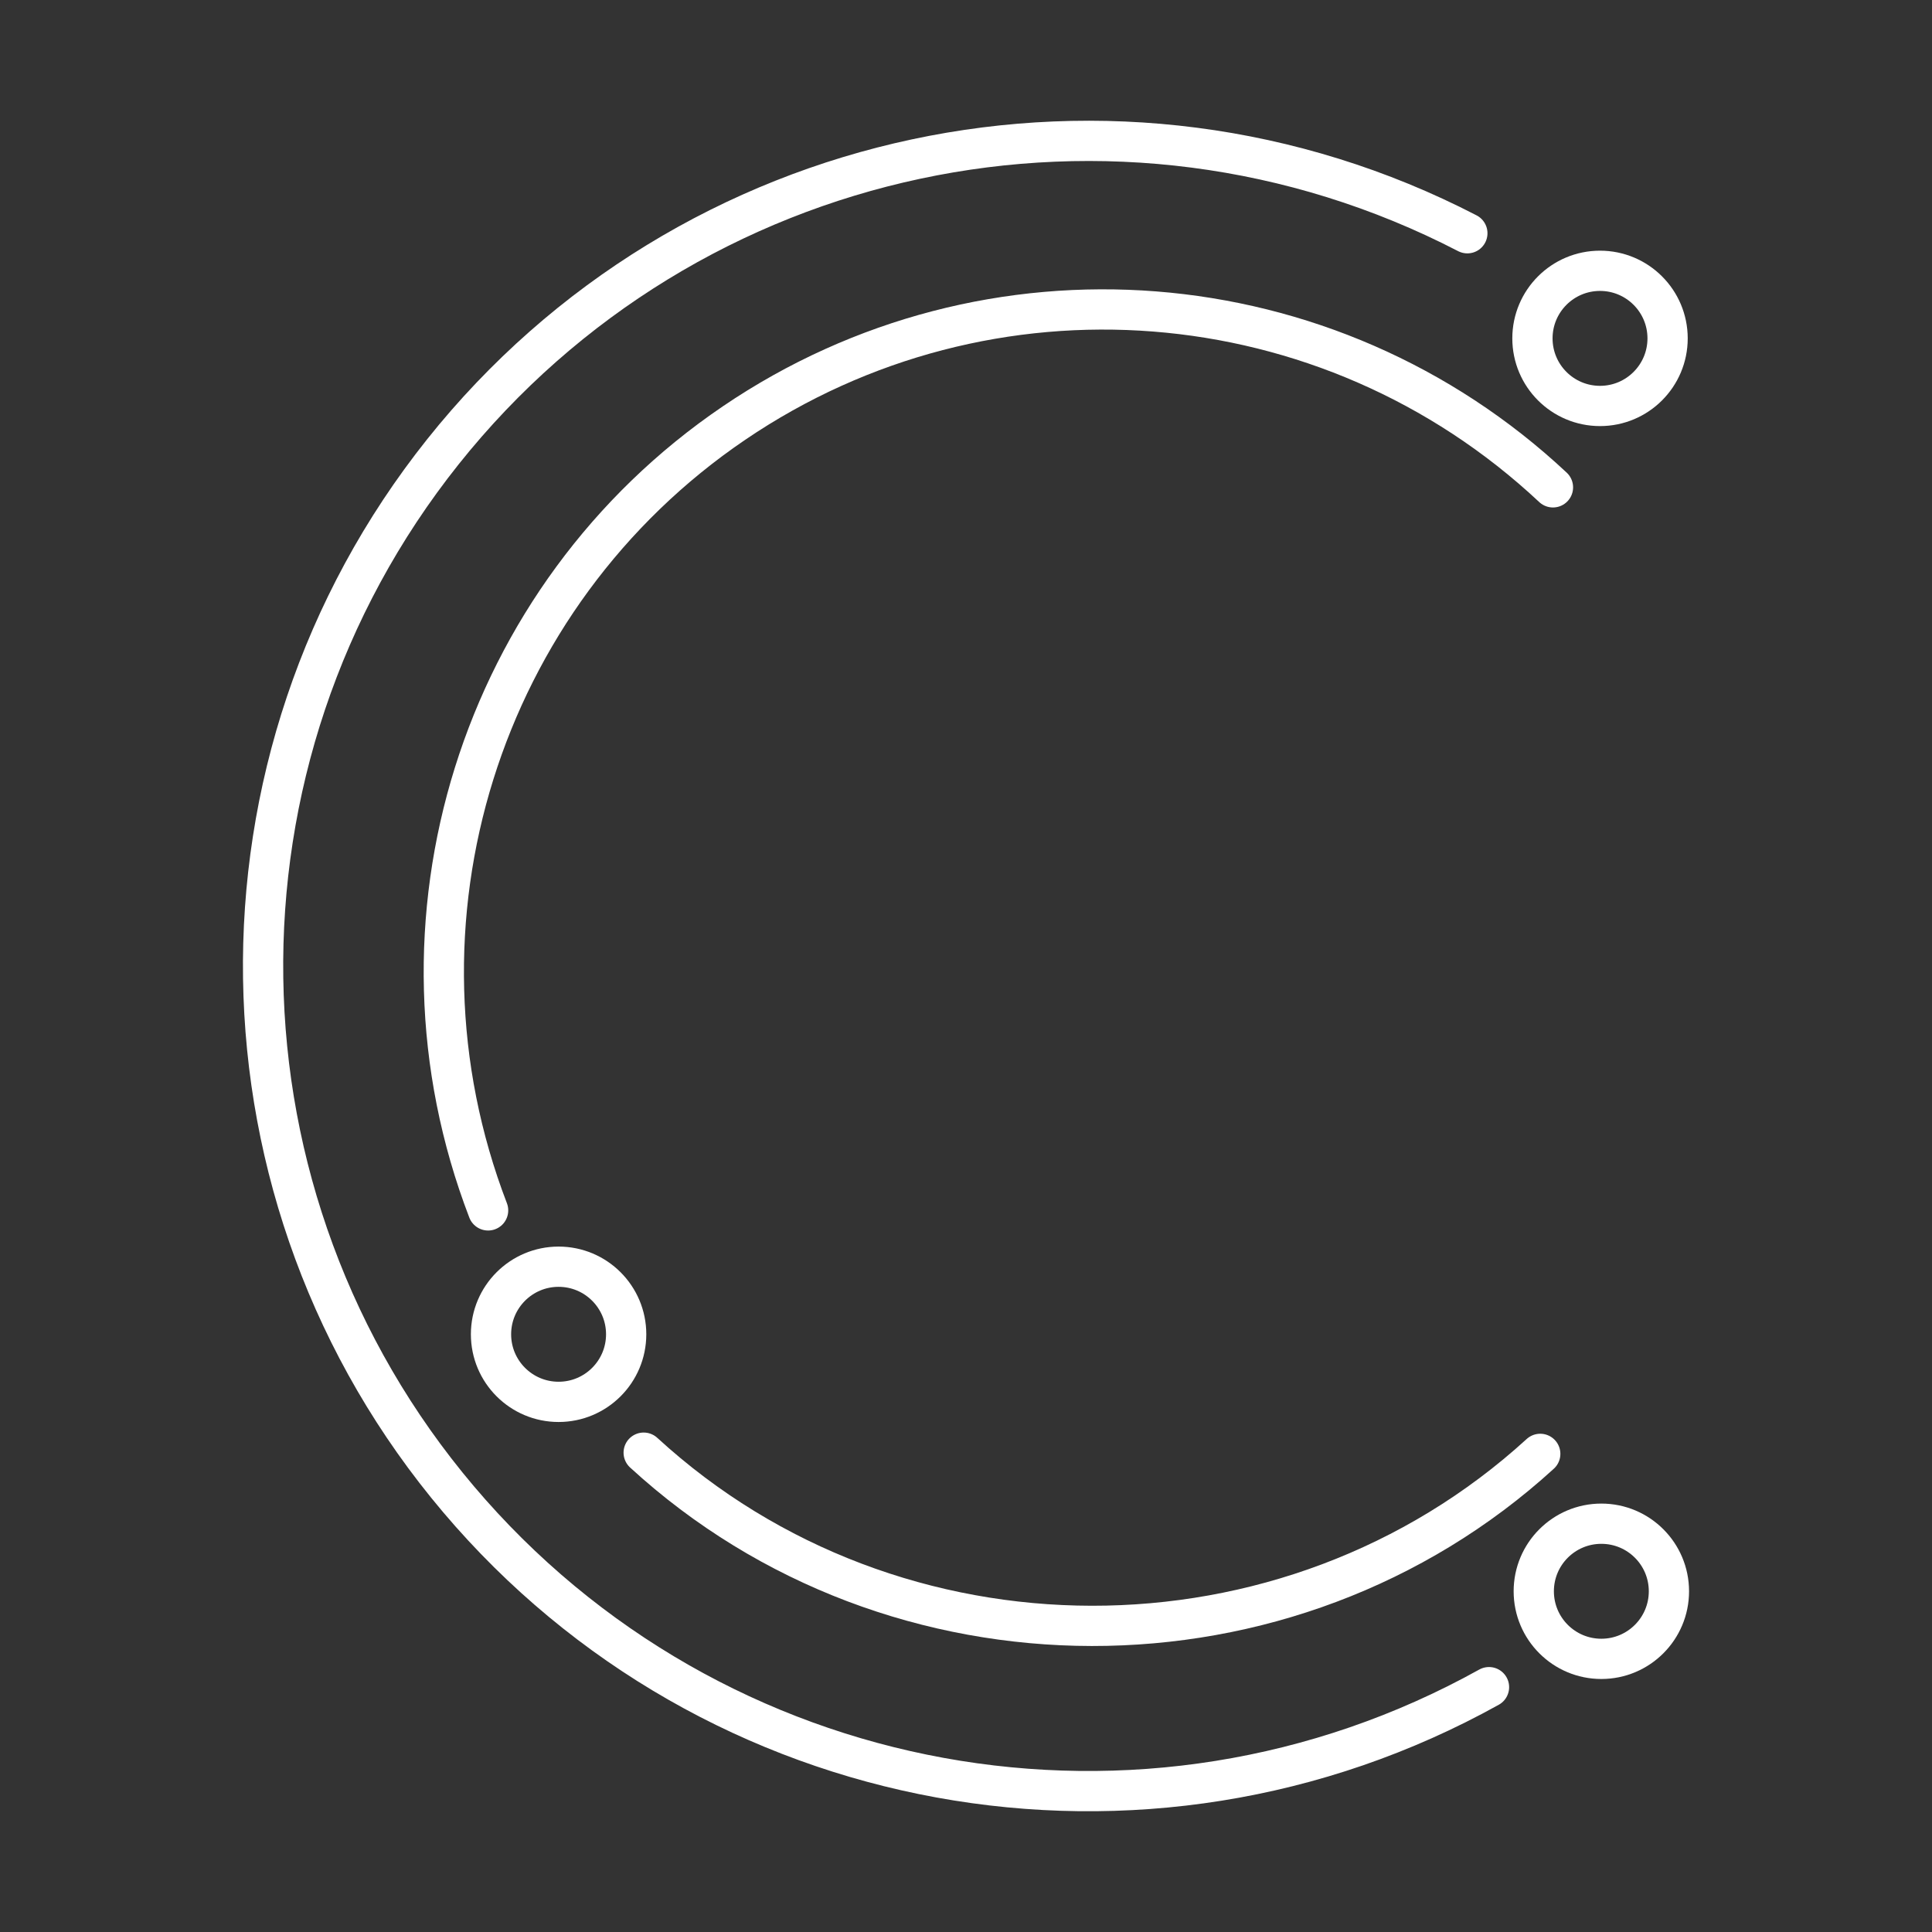 <?xml version="1.0" encoding="UTF-8"?><svg id="b" xmlns="http://www.w3.org/2000/svg" viewBox="0 0 48 48"><rect x="0" y="0" width="48" height="48" fill="#333333" stroke="none"/><defs><style>.c{fill:none;stroke:#fff;stroke-linecap:round;stroke-linejoin:round;}</style></defs><circle class="c" cx="39.785" cy="39.535" r="1.679"/><circle class="c" cx="13.878" cy="33.15" r="1.679"/><path class="c" d="m36.994,41.917c-8.555,4.755-19.278,2.8-25.603-4.67-6.325-7.469-6.487-18.368-.387-26.023C17.104,3.57,27.764,1.296,36.456,5.795"/><circle class="c" cx="39.752" cy="8.407" r="1.679"/><path class="c" d="m12.127,30.072c-2.749-7.154-.215-15.267,6.109-19.561,6.324-4.294,14.763-3.632,20.347,1.597"/><path class="c" d="m38.267,36.121c-6.254,5.71-16.037,5.696-22.275-.03"/></svg>